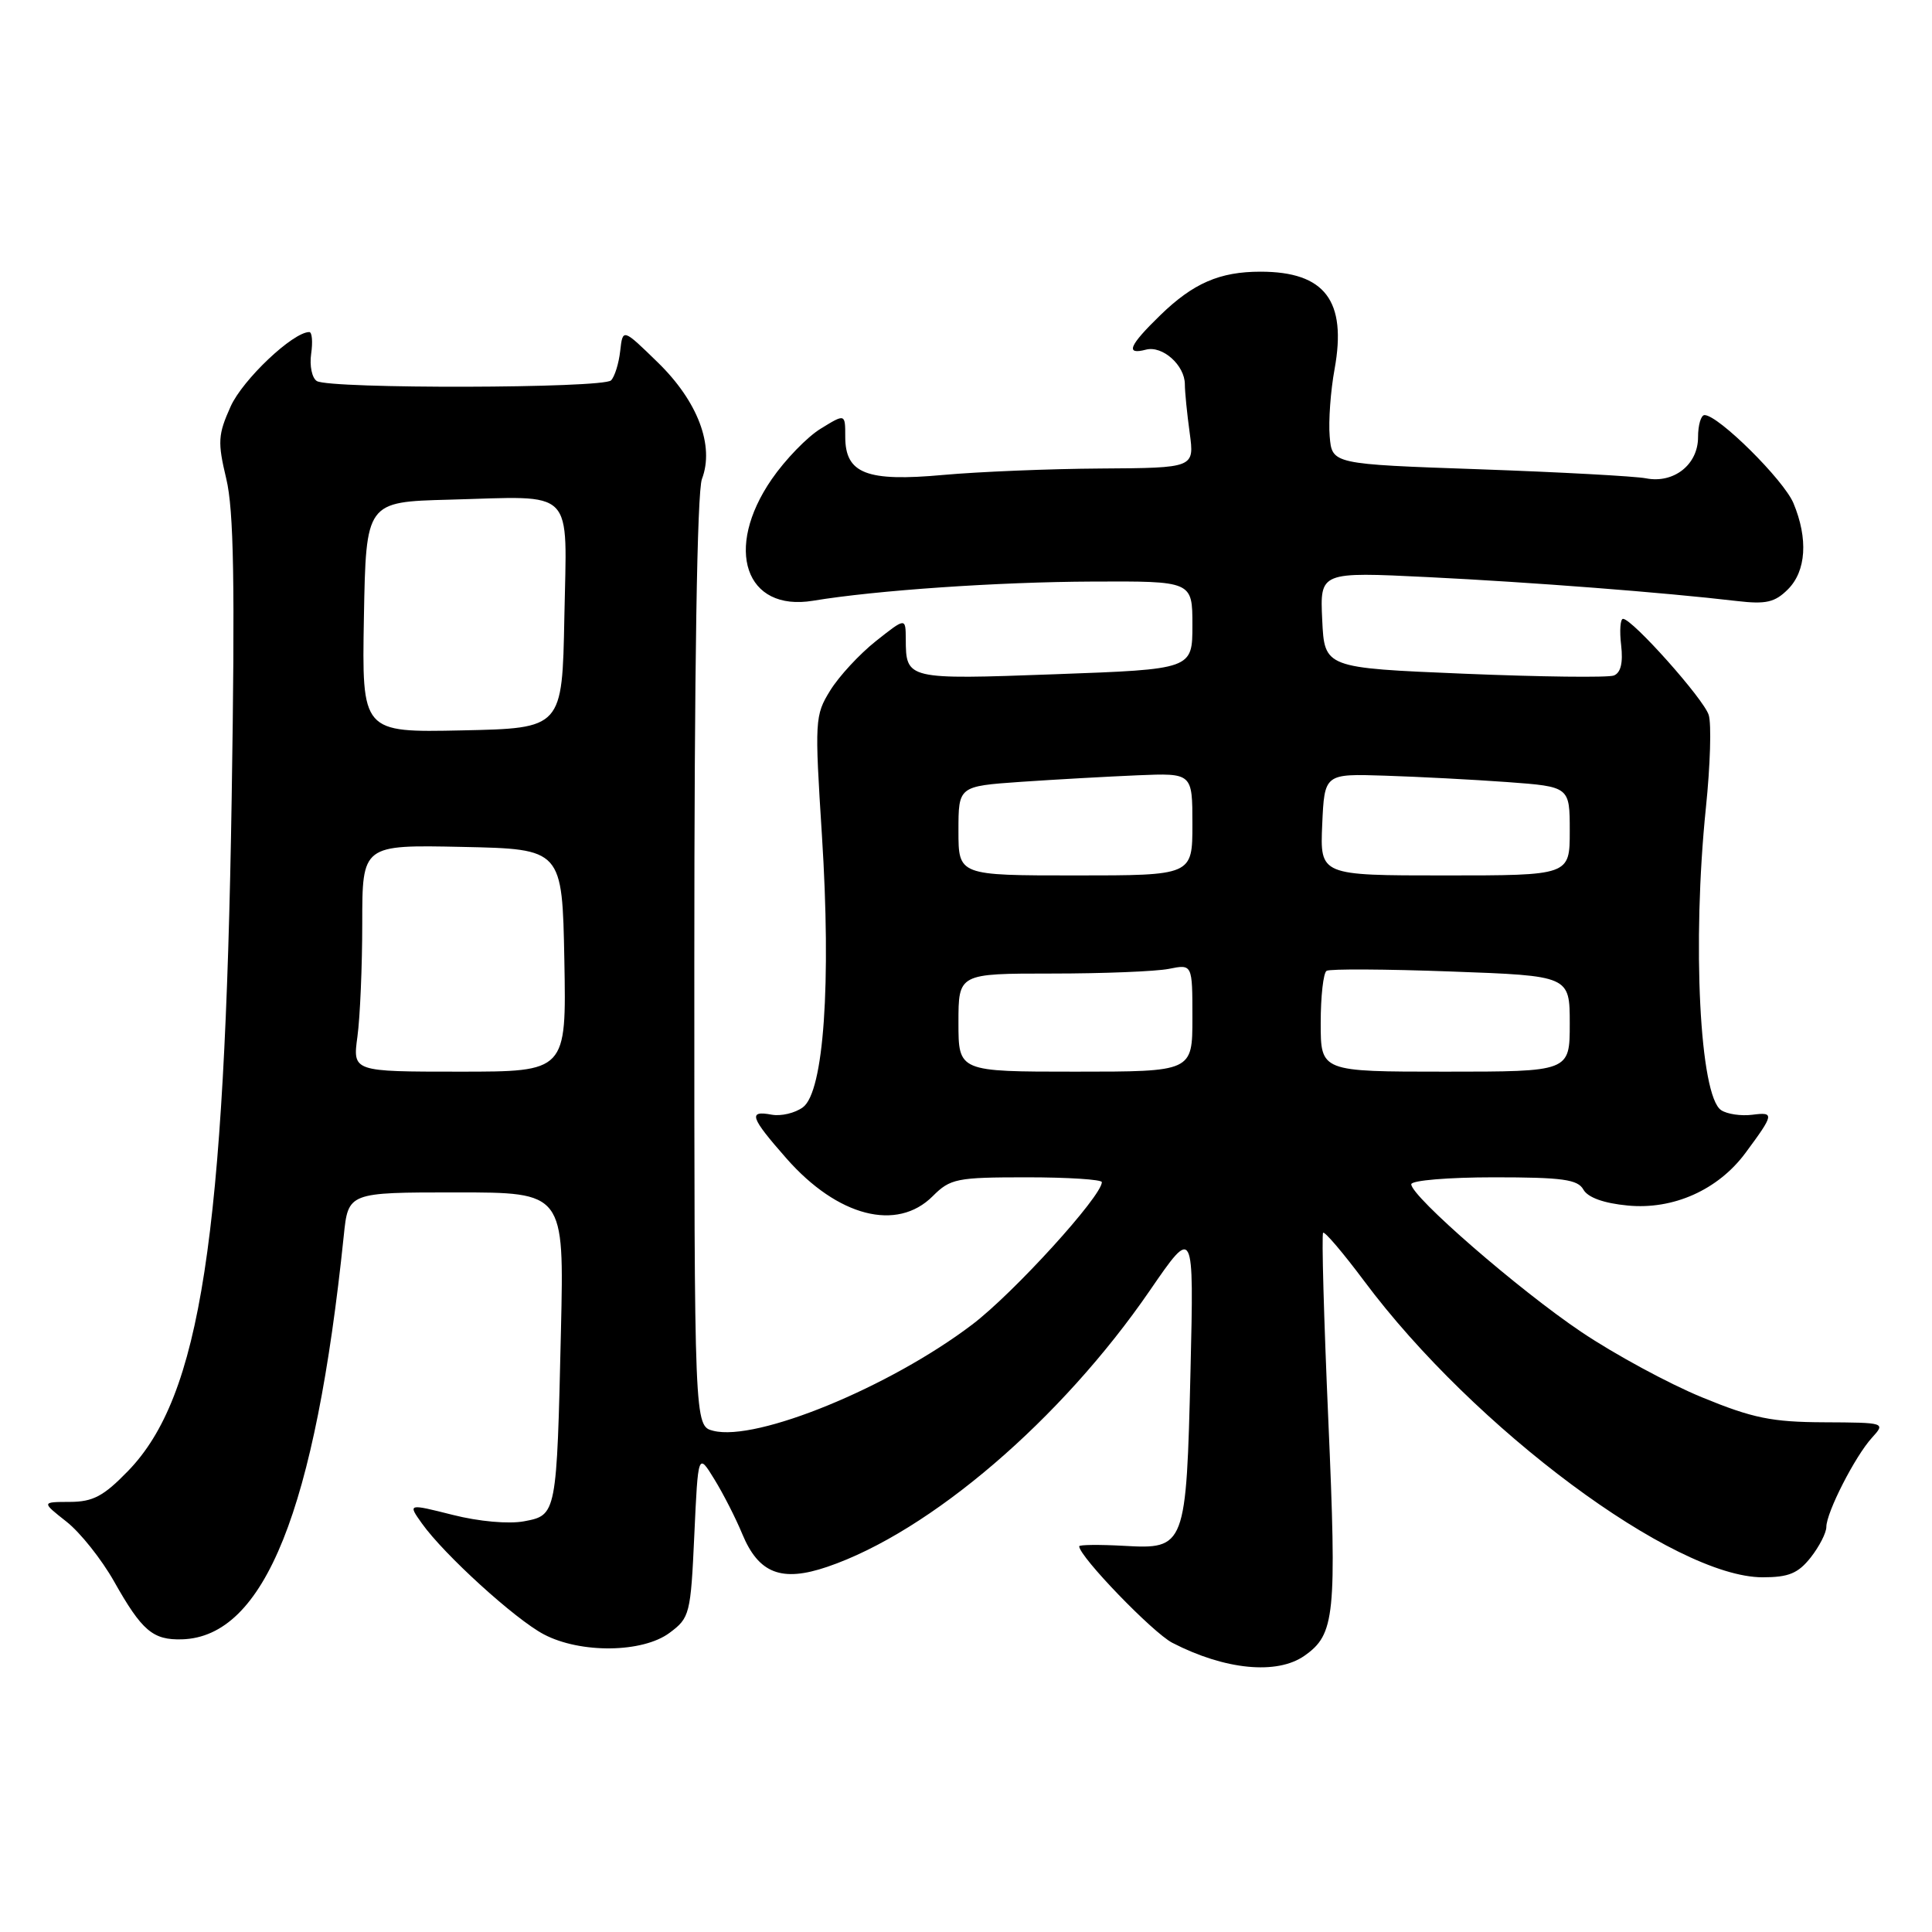 <?xml version="1.0" encoding="UTF-8" standalone="no"?>
<!DOCTYPE svg PUBLIC "-//W3C//DTD SVG 1.1//EN" "http://www.w3.org/Graphics/SVG/1.1/DTD/svg11.dtd" >
<svg xmlns="http://www.w3.org/2000/svg" xmlns:xlink="http://www.w3.org/1999/xlink" version="1.1" viewBox="0 0 256 256">
 <g >
 <path fill="currentColor"
d=" M 172.84 219.40 C 176.89 216.56 177.14 214.13 176.01 188.20 C 175.42 174.74 175.11 163.56 175.32 163.35 C 175.53 163.14 177.97 166.01 180.75 169.73 C 195.33 189.29 221.85 209.00 233.56 209.00 C 237.01 209.00 238.26 208.48 239.93 206.37 C 241.07 204.92 242.00 203.10 242.00 202.33 C 242.00 200.41 245.81 192.95 248.05 190.50 C 249.86 188.51 249.81 188.50 241.69 188.46 C 234.78 188.43 232.25 187.92 225.52 185.15 C 221.13 183.35 213.93 179.45 209.52 176.48 C 201.25 170.92 187.00 158.54 187.00 156.92 C 187.00 156.41 191.93 156.00 197.95 156.00 C 207.04 156.00 209.06 156.28 209.81 157.63 C 210.40 158.68 212.52 159.44 215.69 159.74 C 221.72 160.32 227.67 157.66 231.29 152.76 C 235.09 147.63 235.14 147.33 232.20 147.71 C 230.71 147.90 228.85 147.63 228.06 147.10 C 225.22 145.22 224.20 124.97 226.04 107.03 C 226.62 101.44 226.79 95.90 226.41 94.73 C 225.74 92.60 216.28 82.00 215.06 82.00 C 214.70 82.00 214.58 83.57 214.81 85.49 C 215.08 87.83 214.76 89.15 213.84 89.51 C 213.08 89.80 204.14 89.69 193.98 89.27 C 175.50 88.50 175.50 88.50 175.20 82.13 C 174.90 75.77 174.90 75.77 189.20 76.47 C 202.99 77.15 220.46 78.50 230.16 79.64 C 234.00 80.09 235.18 79.82 236.91 78.09 C 239.33 75.67 239.61 71.39 237.64 66.67 C 236.34 63.58 227.69 55.00 225.86 55.00 C 225.39 55.00 225.00 56.32 225.00 57.94 C 225.00 61.57 221.78 64.10 218.10 63.38 C 216.67 63.10 206.72 62.56 196.00 62.18 C 176.50 61.50 176.50 61.50 176.19 57.81 C 176.02 55.78 176.31 51.78 176.84 48.90 C 178.48 39.85 175.56 36.00 167.02 36.00 C 161.61 36.00 158.12 37.52 153.75 41.76 C 149.59 45.80 149.07 47.06 151.85 46.33 C 154.04 45.76 157.00 48.40 157.00 50.93 C 157.00 51.92 157.29 54.81 157.64 57.36 C 158.27 62.00 158.27 62.00 145.89 62.08 C 139.07 62.12 129.68 62.51 125.00 62.93 C 114.83 63.86 112.00 62.76 112.00 57.88 C 112.00 54.80 112.00 54.80 108.75 56.80 C 106.96 57.89 104.04 60.91 102.25 63.51 C 95.90 72.73 98.75 81.09 107.74 79.60 C 116.07 78.22 132.23 77.11 144.75 77.06 C 158.00 77.00 158.00 77.00 158.00 82.84 C 158.00 88.68 158.00 88.68 139.81 89.34 C 120.10 90.06 120.04 90.04 120.02 84.67 C 120.00 81.83 120.00 81.83 116.06 84.95 C 113.89 86.67 111.17 89.61 110.01 91.49 C 107.97 94.78 107.94 95.45 108.91 110.70 C 110.16 130.31 109.16 144.67 106.39 146.72 C 105.35 147.49 103.49 147.93 102.25 147.70 C 99.09 147.11 99.41 148.04 104.21 153.50 C 110.99 161.21 118.85 163.24 123.59 158.50 C 125.92 156.17 126.76 156.00 136.05 156.00 C 141.52 156.00 146.00 156.29 146.00 156.64 C 146.00 158.50 134.28 171.38 128.81 175.52 C 117.88 183.81 100.27 191.04 94.52 189.59 C 92.00 188.96 92.00 188.96 92.00 127.55 C 92.00 88.52 92.37 65.16 93.01 63.47 C 94.69 59.06 92.46 53.18 87.16 48.02 C 82.52 43.50 82.52 43.50 82.18 46.50 C 82.00 48.15 81.45 49.91 80.97 50.40 C 79.93 51.47 43.70 51.55 41.98 50.49 C 41.34 50.09 41.00 48.47 41.23 46.88 C 41.46 45.30 41.35 44.00 40.98 44.00 C 38.82 44.00 32.17 50.29 30.56 53.86 C 28.88 57.60 28.82 58.57 29.98 63.43 C 30.98 67.60 31.15 77.27 30.70 105.67 C 29.78 164.11 26.56 185.03 16.96 194.92 C 13.72 198.26 12.32 199.00 9.25 199.01 C 5.50 199.02 5.50 199.02 8.81 201.63 C 10.63 203.06 13.46 206.62 15.11 209.54 C 18.81 216.10 20.25 217.33 24.11 217.22 C 35.05 216.90 41.78 200.11 45.55 163.75 C 46.14 158.00 46.14 158.00 60.44 158.00 C 74.75 158.00 74.75 158.00 74.33 176.25 C 73.77 200.72 73.76 200.77 69.44 201.58 C 67.40 201.96 63.46 201.61 59.99 200.73 C 54.03 199.23 54.03 199.23 55.91 201.87 C 58.85 206.00 68.26 214.56 72.06 216.56 C 76.92 219.12 85.15 219.02 88.72 216.36 C 91.40 214.37 91.52 213.89 92.00 203.40 C 92.50 192.50 92.50 192.50 94.65 196.00 C 95.84 197.93 97.50 201.19 98.35 203.25 C 100.52 208.50 103.56 209.68 109.63 207.61 C 123.25 202.97 140.62 188.09 152.36 171.00 C 158.20 162.50 158.20 162.50 157.75 181.54 C 157.19 205.00 157.08 205.30 148.92 204.83 C 145.66 204.65 143.00 204.68 143.00 204.89 C 143.00 206.24 152.75 216.34 155.34 217.68 C 162.29 221.27 169.20 221.95 172.84 219.40 Z  M 47.36 137.36 C 47.71 134.81 48.00 128.05 48.00 122.33 C 48.00 111.94 48.00 111.94 61.25 112.22 C 74.50 112.50 74.50 112.50 74.78 127.25 C 75.05 142.00 75.05 142.00 60.89 142.00 C 46.73 142.00 46.73 142.00 47.36 137.36 Z  M 127.00 135.50 C 127.00 129.00 127.00 129.00 139.38 129.00 C 146.18 129.00 153.16 128.72 154.88 128.38 C 158.00 127.75 158.00 127.75 158.00 134.88 C 158.00 142.00 158.00 142.00 142.50 142.00 C 127.00 142.00 127.00 142.00 127.00 135.50 Z  M 175.00 135.56 C 175.00 132.02 175.35 128.90 175.78 128.64 C 176.21 128.37 183.63 128.41 192.28 128.73 C 208.00 129.30 208.00 129.30 208.00 135.65 C 208.00 142.00 208.00 142.00 191.50 142.00 C 175.00 142.00 175.00 142.00 175.00 135.56 Z  M 127.00 110.09 C 127.00 104.18 127.00 104.18 135.25 103.60 C 139.79 103.29 146.76 102.90 150.75 102.73 C 158.00 102.43 158.00 102.43 158.00 109.22 C 158.00 116.00 158.00 116.00 142.50 116.00 C 127.00 116.00 127.00 116.00 127.00 110.09 Z  M 175.20 109.26 C 175.50 102.52 175.50 102.52 183.50 102.78 C 187.90 102.92 195.21 103.30 199.75 103.63 C 208.00 104.24 208.00 104.24 208.00 110.12 C 208.00 116.00 208.00 116.00 191.45 116.00 C 174.91 116.00 174.91 116.00 175.20 109.26 Z  M 48.22 81.78 C 48.50 66.50 48.50 66.50 59.50 66.21 C 76.45 65.76 75.10 64.38 74.78 81.78 C 74.50 96.50 74.50 96.50 61.22 96.78 C 47.95 97.06 47.95 97.06 48.22 81.78 Z "/>
</g>
</svg>